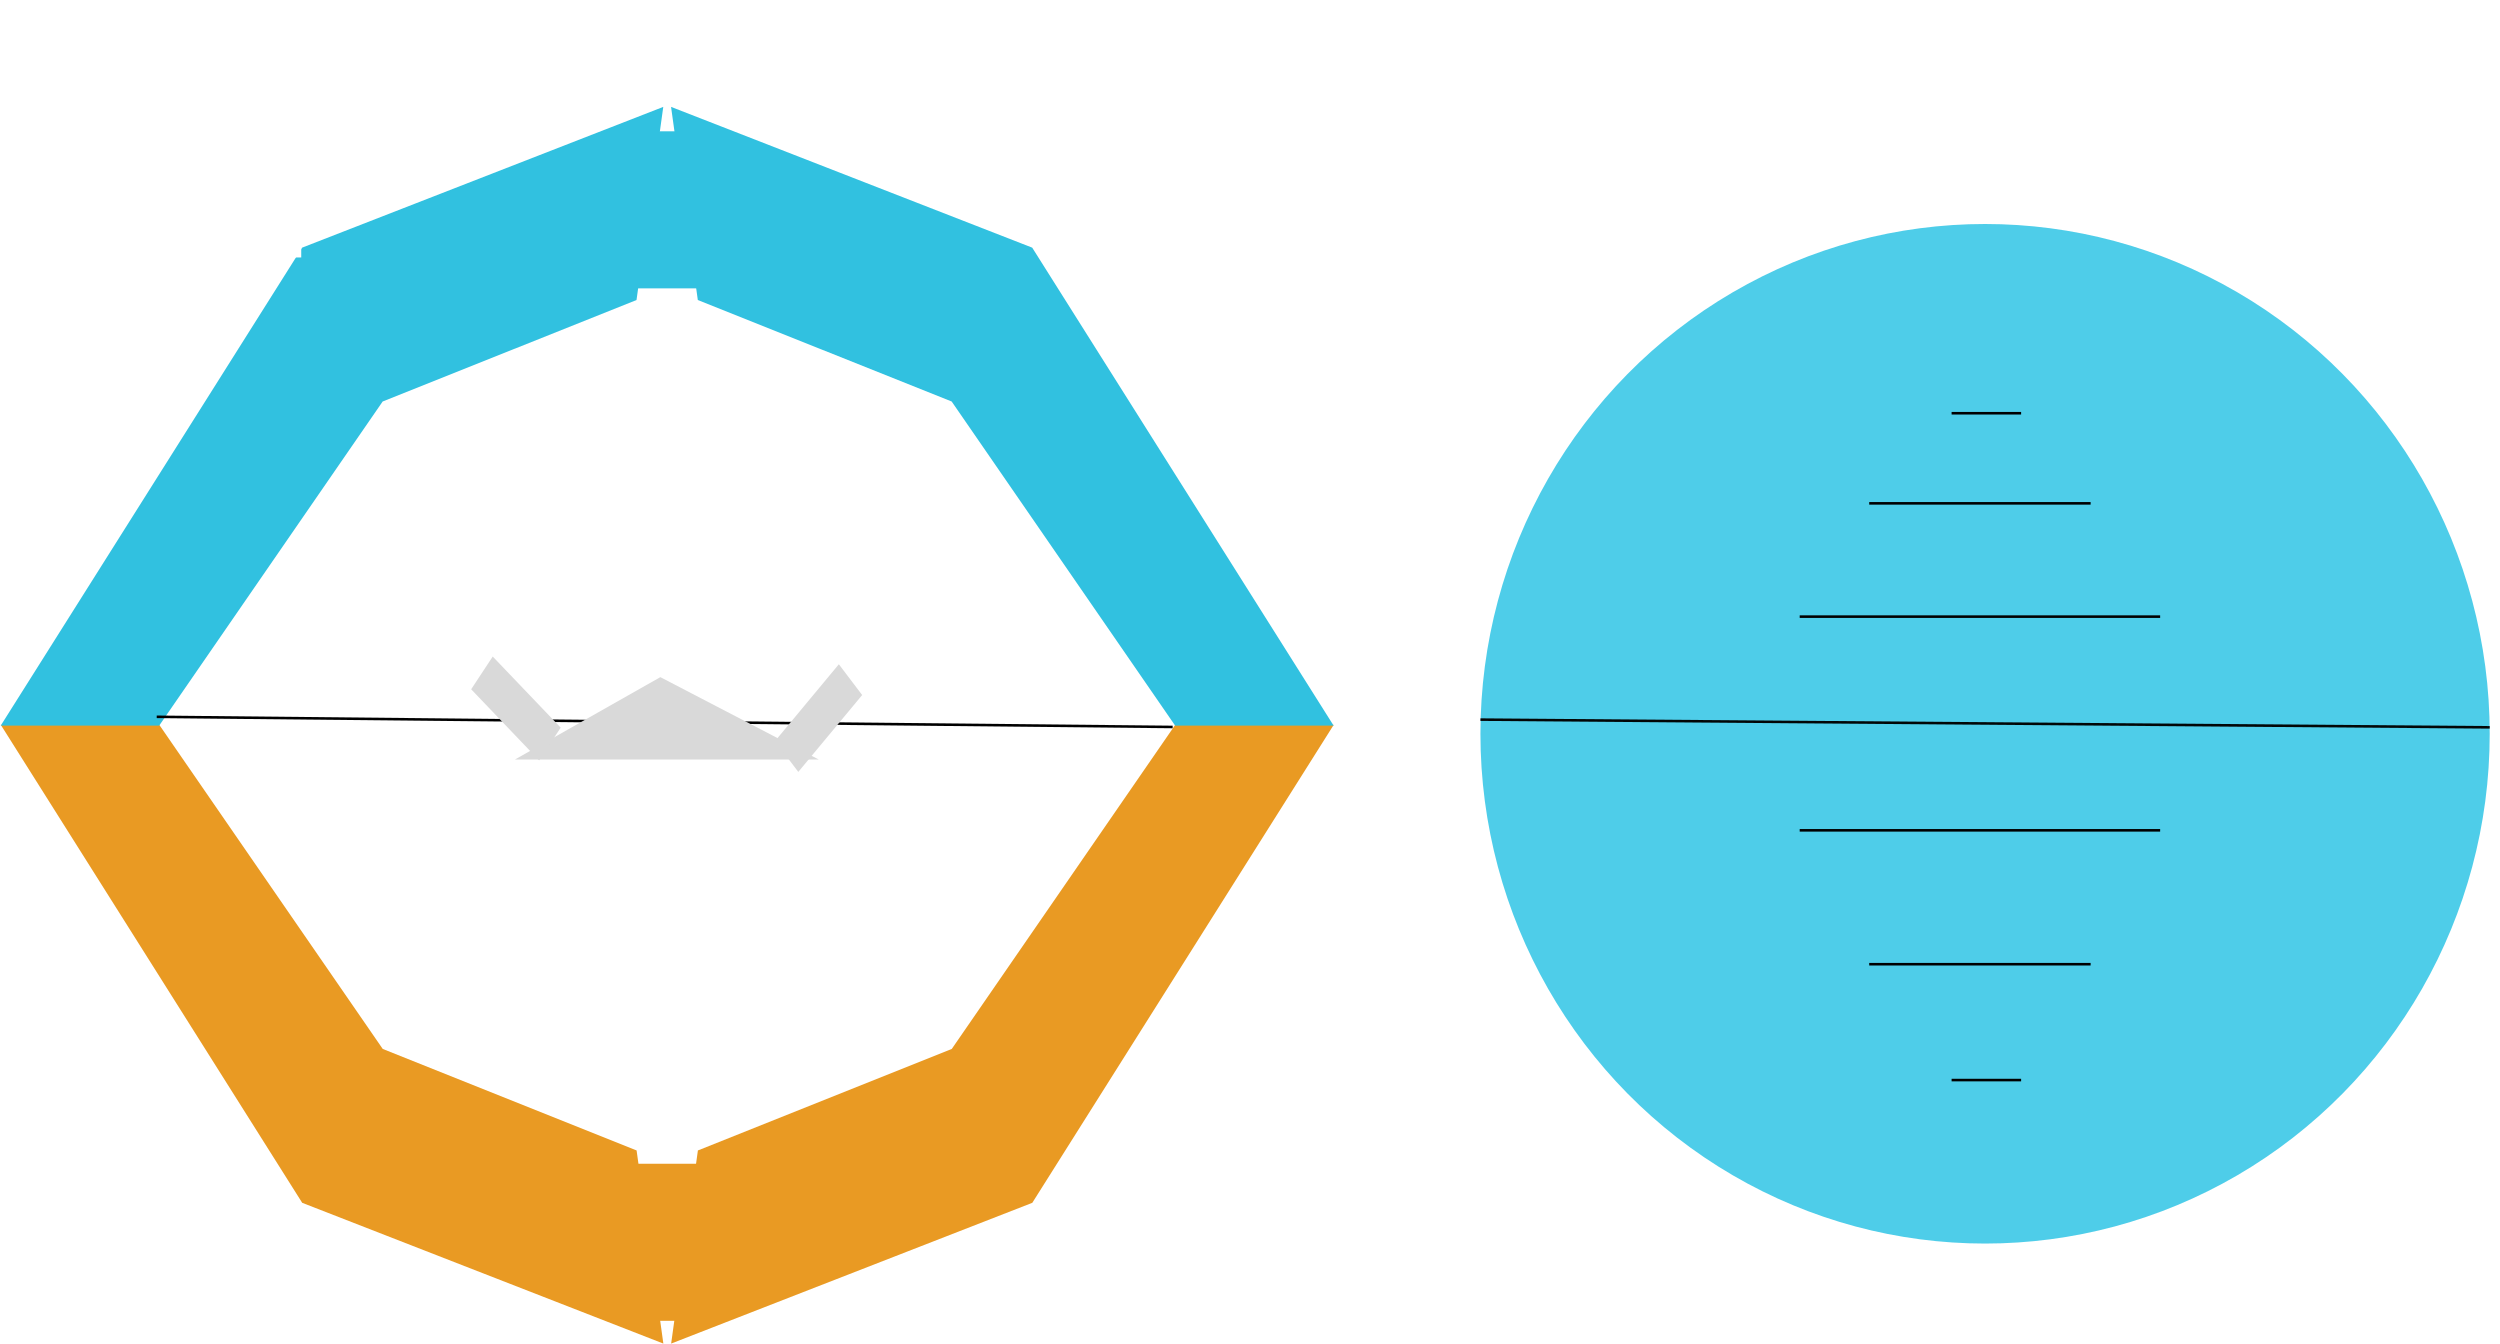 <svg width="971" height="522" viewBox="0 0 971 522" fill="none" xmlns="http://www.w3.org/2000/svg">
<path d="M61.876 281.549L148.661 407.418L247.255 446.832L257.646 521.845L117.378 467.175L0.319 281.549L61.876 281.549Z" fill="#E99A23"/>
<path d="M456.443 281.549L369.659 407.418L271.064 446.832L260.673 521.845L400.942 467.175L518 281.549L456.443 281.549Z" fill="#E99A23"/>
<path d="M61.843 281.812L148.628 155.943L247.222 116.529L257.613 41.516L117.345 96.186L0.286 281.812L61.843 281.812Z" fill="#31C1E0"/>
<path d="M456.411 281.812L369.626 155.943L271.031 116.529L260.64 41.516L400.909 96.186L517.967 281.812L456.411 281.812Z" fill="#31C1E0"/>
<line y1="-0.5" x2="394.586" y2="-0.5" transform="matrix(1 0.01 -0.006 1 60.867 278.908)" stroke="black"/>
<path d="M256.479 263L318 295H200L256.479 263Z" fill="#D9D9D9"/>
<rect width="15.229" height="38.202" transform="matrix(0.55 -0.835 0.691 0.723 183 267.716)" fill="#D9D9D9"/>
<rect width="14.998" height="38.822" transform="matrix(0.604 0.797 -0.639 0.769 325.808 258)" fill="#D9D9D9"/>
<rect x="241" y="51" width="33" height="61" fill="#31C1E0"/>
<rect x="241" y="452" width="33" height="61" fill="#E99A23"/>
<g filter="url(#filter0_d_0_1)">
<ellipse cx="771" cy="281" rx="196" ry="198" fill="#4ECDE9"/>
</g>
<rect width="100" height="100" transform="translate(17)" fill="white"/>
<line x1="575.004" y1="279.5" x2="967.004" y2="282.5" stroke="black" stroke-opacity="0.97"/>
<line x1="699" y1="239.5" x2="839" y2="239.5" stroke="black"/>
<line x1="726" y1="195.5" x2="812" y2="195.5" stroke="black"/>
<line x1="726" y1="374.5" x2="812" y2="374.5" stroke="black"/>
<line x1="758" y1="419.5" x2="785" y2="419.5" stroke="black"/>
<line x1="758" y1="160.5" x2="785" y2="160.5" stroke="black"/>
<line x1="699" y1="322.5" x2="839" y2="322.5" stroke="black"/>
<defs>
<filter id="filter0_d_0_1" x="571" y="83" width="400" height="404" filterUnits="userSpaceOnUse" color-interpolation-filters="sRGB">
<feFlood flood-opacity="0" result="BackgroundImageFix"/>
<feColorMatrix in="SourceAlpha" type="matrix" values="0 0 0 0 0 0 0 0 0 0 0 0 0 0 0 0 0 0 127 0" result="hardAlpha"/>
<feOffset dy="4"/>
<feGaussianBlur stdDeviation="2"/>
<feComposite in2="hardAlpha" operator="out"/>
<feColorMatrix type="matrix" values="0 0 0 0 0 0 0 0 0 0 0 0 0 0 0 0 0 0 0.25 0"/>
<feBlend mode="normal" in2="BackgroundImageFix" result="effect1_dropShadow_0_1"/>
<feBlend mode="normal" in="SourceGraphic" in2="effect1_dropShadow_0_1" result="shape"/>
</filter>
</defs>
</svg>
